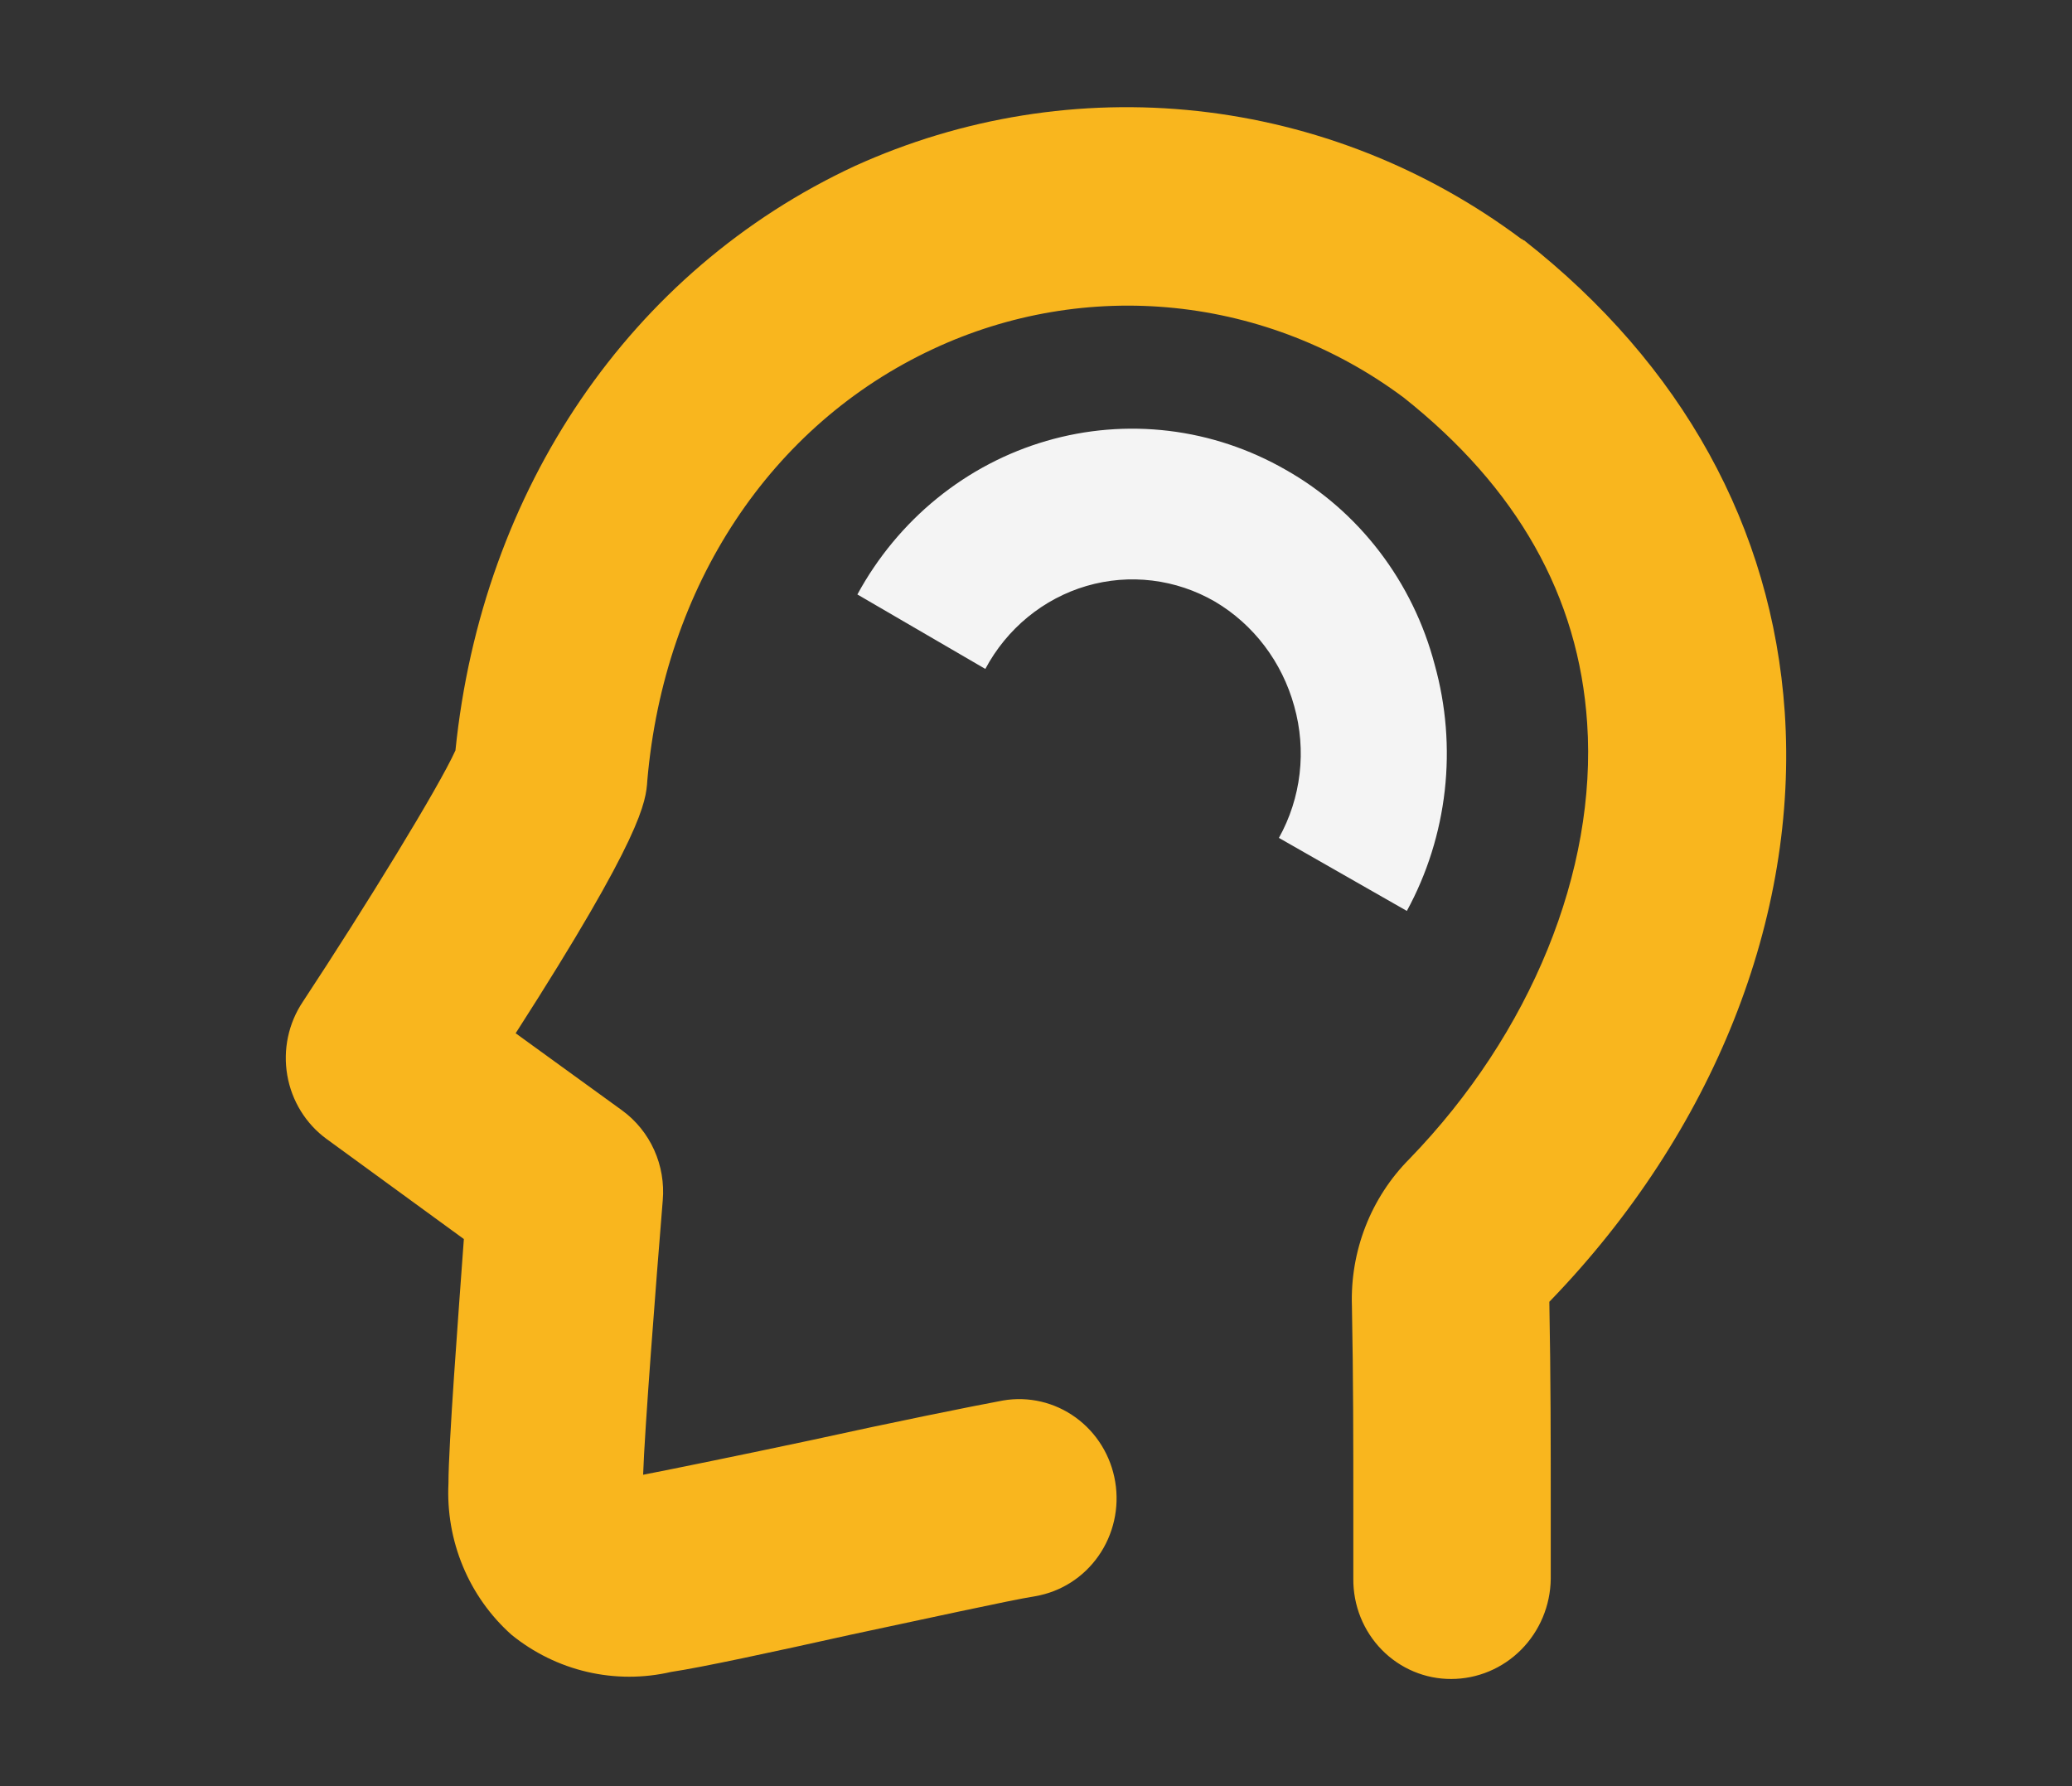 <svg width="116" height="100" viewBox="0 0 116 100" fill="none" xmlns="http://www.w3.org/2000/svg">
<rect x="0" y="0" width="116" height="100" fill="#333333" stroke="none"/>
<path d="M81.251 94C80.528 94.004 79.813 93.862 79.145 93.581C78.477 93.301 77.871 92.889 77.36 92.368C76.85 91.847 76.446 91.229 76.172 90.548C75.899 89.867 75.76 89.137 75.765 88.401V84.482C75.765 80.723 75.765 77.204 75.687 73.125C75.635 71.6 75.894 70.081 76.447 68.663C77 67.245 77.836 65.96 78.902 64.888C85.724 57.848 89.41 48.731 88.857 40.494C88.387 33.376 84.936 27.298 78.585 22.259C74.829 19.456 70.406 17.725 65.774 17.247C61.142 16.769 56.469 17.56 52.237 19.54C43.142 23.779 37.182 32.817 36.24 43.693C36.162 44.893 36.005 46.732 28.869 57.849L34.829 62.168C35.606 62.734 36.224 63.497 36.623 64.382C37.022 65.266 37.187 66.241 37.103 67.211C36.711 72.009 36.087 80.087 36.005 82.567C37.651 82.247 41.572 81.447 45.336 80.647C50.041 79.612 54.432 78.728 56.157 78.408C57.583 78.164 59.046 78.507 60.223 79.362C61.401 80.217 62.197 81.513 62.436 82.966C62.676 84.419 62.339 85.91 61.5 87.11C60.662 88.31 59.389 89.121 57.964 89.365C56.473 89.605 51.767 90.645 47.612 91.525C43.299 92.484 39.222 93.364 37.575 93.605C36.027 93.963 34.42 93.963 32.873 93.603C31.325 93.243 29.877 92.532 28.636 91.525C27.458 90.475 26.528 89.166 25.917 87.698C25.306 86.23 25.029 84.64 25.107 83.047C25.107 80.887 25.655 73.689 25.969 69.37L18.283 63.767C17.122 62.918 16.333 61.639 16.084 60.205C15.835 58.77 16.146 57.293 16.951 56.089C20.48 50.731 24.556 44.093 25.498 42.013C26.988 27.376 35.3 15.14 47.846 9.299C53.868 6.564 60.492 5.501 67.048 6.217C73.603 6.934 79.856 9.404 85.172 13.378C85.25 13.378 85.25 13.457 85.328 13.457C94.189 20.417 99.206 29.536 99.917 39.853C100.698 51.371 95.915 63.368 86.818 72.801L86.74 72.881V72.96C86.818 77.119 86.818 80.719 86.818 84.478V88.397C86.798 89.889 86.203 91.313 85.161 92.361C84.119 93.41 82.715 93.998 81.251 94Z" fill="#F9B61E"/>
<path d="M78.762 51L71.599 46.911C72.216 45.804 72.611 44.58 72.758 43.312C72.905 42.045 72.802 40.76 72.456 39.535C71.776 37.062 70.183 34.961 68.017 33.681C66.934 33.054 65.74 32.654 64.506 32.504C63.272 32.354 62.021 32.457 60.825 32.807C59.63 33.158 58.514 33.749 57.542 34.546C56.57 35.343 55.761 36.33 55.163 37.451L48 33.282C49.13 31.204 50.646 29.375 52.463 27.899C54.28 26.424 56.361 25.331 58.589 24.684C60.816 24.036 63.146 23.846 65.445 24.124C67.743 24.403 69.966 25.145 71.987 26.307C74.017 27.455 75.801 29.012 77.233 30.886C78.665 32.759 79.715 34.91 80.32 37.211C80.959 39.501 81.15 41.899 80.883 44.266C80.615 46.633 79.895 48.922 78.762 51V51Z" fill="#F4F4F4"/>
</svg>
